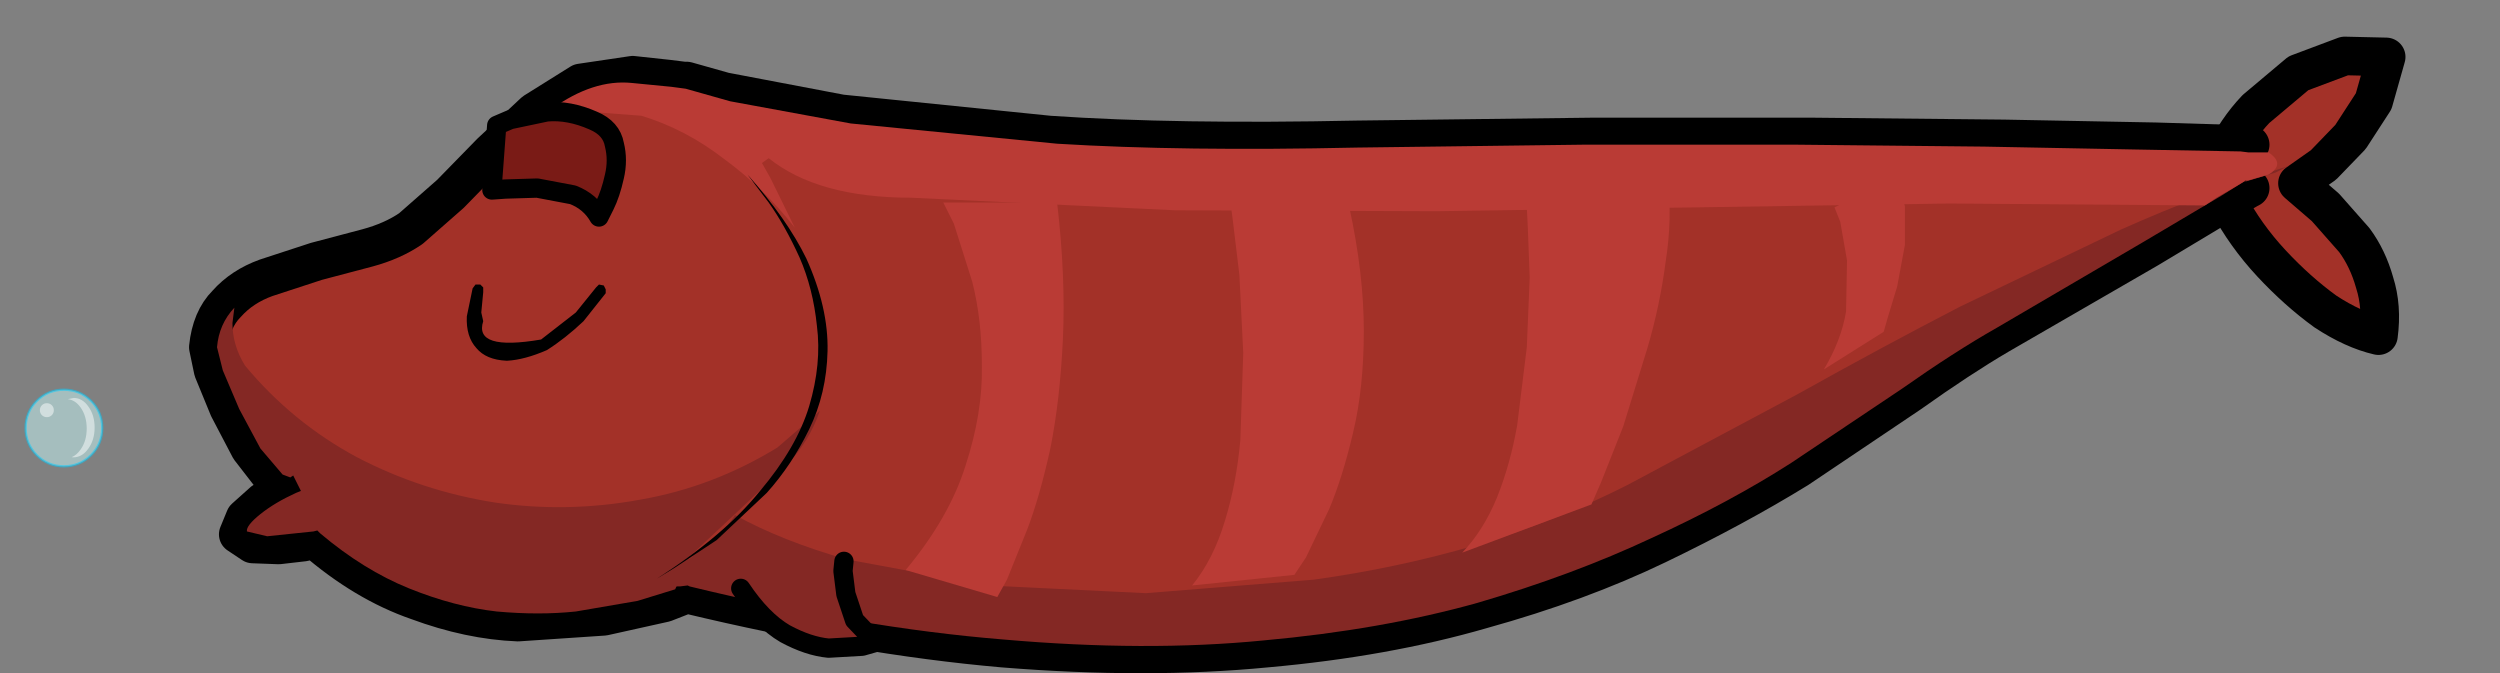<?xml version="1.0" encoding="UTF-8" standalone="no"?>
<svg xmlns:xlink="http://www.w3.org/1999/xlink" height="34.9px" width="129.6px" xmlns="http://www.w3.org/2000/svg">
  <rect width="100%" height="100%" fill="#808080" stroke="none"/>
  <g transform="matrix(1, 0, 0, 1, 72.85, 17.2)">
    <use height="33.1" transform="matrix(1.0, 0.0, 0.0, 1.0, -63.05, -15.4)" width="114.9" xlink:href="#shape0"/>
    <use height="33.45" transform="matrix(0.199, 0.0, 0.0, 0.199, -72.845, 0.376)" width="33.4" xlink:href="#sprite0"/>
  </g>
  <defs>
    <g id="shape0" transform="matrix(1, 0, 0, 1, 63.05, 15.4)">
      <path d="M42.4 -9.05 Q43.1 -10.5 44.1 -11.55 L46.3 -13.4 48.7 -14.3 50.85 -14.25 50.2 -11.95 49.0 -10.1 47.6 -8.65 46.25 -7.7 47.7 -6.45 49.2 -4.75 Q49.9 -3.8 50.25 -2.55 50.65 -1.3 50.45 0.2 49.15 -0.1 47.7 -1.05 46.25 -2.1 44.9 -3.55 43.55 -5.0 42.65 -6.7 L42.4 -9.05" fill="#a33128" fill-rule="evenodd" stroke="none"/>
      <path d="M42.65 -6.7 Q43.55 -5.0 44.9 -3.55 46.25 -2.1 47.7 -1.05 49.15 -0.1 50.45 0.2 50.65 -1.3 50.25 -2.55 49.9 -3.8 49.2 -4.75 L47.7 -6.45 46.25 -7.7 47.6 -8.65 49.0 -10.1 50.2 -11.95 50.85 -14.25 48.7 -14.3 46.3 -13.4 44.1 -11.55 Q43.1 -10.5 42.4 -9.05" fill="none" stroke="#000000" stroke-linecap="round" stroke-linejoin="round" stroke-width="2.0"/>
      <path d="M43.8 -7.45 L43.7 -7.4 42.5 -6.7 38.5 -4.3 30.8 0.15 Q28.75 1.35 26.15 3.2 L20.35 7.1 Q17.1 9.1 13.05 11.05 9.0 13.0 3.95 14.4 -1.05 15.85 -7.2 16.4 -13.4 17.0 -20.85 16.4 -28.3 15.75 -37.25 13.6 L-38.4 14.05 -41.55 14.75 -46.0 15.05 Q-48.5 14.95 -51.2 13.95 -53.95 13.0 -56.55 10.75 L-57.1 10.9 -58.4 11.05 -59.75 11.0 -60.5 10.5 -60.15 9.65 -59.2 8.8 -58.15 8.2 -57.7 8.0 Q-58.15 8.15 -58.7 7.6 L-59.9 6.05 -61.0 3.95 -61.8 2.0 -62.05 0.8 Q-61.9 -0.65 -61.1 -1.45 -60.3 -2.35 -59.05 -2.8 L-56.45 -3.65 -53.8 -4.35 Q-52.5 -4.7 -51.55 -5.35 L-49.5 -7.15 -47.4 -9.3 -45.15 -11.4 -42.75 -12.9 -40.05 -13.3 -38.2 -13.1 -37.4 -13.0 -37.25 -13.0 -35.3 -12.45 -29.25 -11.3 -18.45 -10.2 Q-11.85 -9.75 -2.5 -9.95 L9.7 -10.1 21.1 -10.1 31.05 -10.0 38.9 -9.85 43.8 -9.7 Q45.6 -8.6 43.8 -7.45" fill="#a33128" fill-rule="evenodd" stroke="none"/>
      <path d="M43.8 -7.45 L43.7 -7.4 42.5 -6.7 38.5 -4.3 30.8 0.15 Q28.75 1.35 26.15 3.2 L20.35 7.1 Q17.1 9.1 13.05 11.05 9.0 13.0 3.95 14.4 -1.05 15.85 -7.2 16.4 -13.4 17.0 -20.85 16.4 -28.3 15.75 -37.25 13.6 L-38.4 14.05 -41.55 14.75 -46.0 15.05 Q-48.5 14.95 -51.2 13.95 -53.95 13.0 -56.55 10.75 L-57.1 10.9 -58.4 11.05 -59.75 11.0 -60.5 10.5 -60.15 9.65 -59.2 8.8 -58.15 8.2 -57.7 8.0 Q-58.15 8.15 -58.7 7.6 L-59.9 6.05 -61.0 3.95 -61.8 2.0 -62.05 0.8 Q-61.9 -0.65 -61.1 -1.45 -60.3 -2.35 -59.05 -2.8 L-56.45 -3.65 -53.8 -4.35 Q-52.5 -4.7 -51.55 -5.35 L-49.5 -7.15 -47.4 -9.3 -45.15 -11.4 -42.75 -12.9 -40.05 -13.3 -38.2 -13.1 -37.4 -13.0 -37.25 -13.0 -35.3 -12.45 -29.25 -11.3 -18.45 -10.2 Q-11.85 -9.75 -2.5 -9.95 L9.7 -10.1 21.1 -10.1 31.05 -10.0 38.9 -9.85 43.8 -9.7" fill="none" stroke="#000000" stroke-linecap="round" stroke-linejoin="round" stroke-width="2.0"/>
      <path d="M-30.35 4.1 Q-30.9 5.7 -32.1 6.95 L-34.75 9.45 -37.05 11.6 -37.85 13.35 -39.8 13.95 -43.0 14.5 Q-44.9 14.7 -47.1 14.5 -49.3 14.25 -51.65 13.3 -54.0 12.35 -56.25 10.45 L-56.4 10.3 -56.6 10.35 -59.0 10.6 -60.05 10.35 Q-60.1 10.05 -59.35 9.45 -58.6 8.85 -57.5 8.35 L-57.25 8.25 -57.65 7.45 -57.8 7.55 -58.2 7.4 -59.35 6.05 -60.45 4.0 -61.3 2.0 -61.6 0.8 Q-61.5 -0.4 -60.7 -1.25 L-60.8 -0.45 Q-60.8 0.7 -60.15 1.75 -57.7 4.7 -54.35 6.5 -51.0 8.25 -47.2 8.85 -43.45 9.4 -39.65 8.7 -35.9 8.05 -32.55 6.0 L-30.35 4.1" fill="#842824" fill-rule="evenodd" stroke="none"/>
      <path d="M43.5 -7.8 L42.3 -7.05 38.25 -4.65 30.65 -0.2 Q28.45 1.05 25.75 2.95 L20.0 6.8 Q16.8 8.85 12.75 10.7 8.7 12.6 3.75 14.05 -1.25 15.45 -7.35 16.0 -13.45 16.6 -20.85 15.95 -28.25 15.35 -37.1 13.2 L-37.2 13.15 -37.6 13.2 -38.35 13.2 -38.8 13.25 -37.45 12.05 -35.9 10.8 Q-35.15 10.15 -34.75 9.5 -32.3 10.85 -28.95 11.8 L-21.65 13.15 -13.45 13.55 -4.75 12.85 Q-0.4 12.25 3.7 11.05 7.85 9.8 11.5 7.95 L20.4 3.2 Q24.6 0.85 28.75 -1.3 L37.1 -5.3 Q41.35 -7.2 45.8 -8.6 L45.1 -8.25 43.6 -7.8 43.5 -7.8" fill="#842824" fill-rule="evenodd" stroke="none"/>
      <path d="M-2.5 -9.55 L9.25 -9.7 20.25 -9.7 30.0 -9.6 37.85 -9.45 43.3 -9.35 43.7 -9.3 44.75 -9.3 Q45.65 -8.7 44.75 -8.15 L43.7 -7.85 43.6 -7.85 43.55 -7.85 43.5 -7.8 43.0 -7.5 42.05 -6.95 41.45 -6.55 28.2 -6.65 15.05 -6.45 1.6 -6.25 -11.95 -6.3 -25.6 -6.95 Q-30.45 -6.95 -33.0 -9.0 L-33.35 -8.75 -32.9 -7.95 -31.65 -5.4 Q-33.25 -7.45 -35.3 -8.95 -37.3 -10.5 -39.6 -11.2 L-44.25 -11.55 Q-42.1 -13.1 -40.1 -12.9 L-38.05 -12.7 -37.3 -12.6 -35.0 -11.95 -28.75 -10.8 -18.05 -9.75 Q-11.55 -9.35 -2.5 -9.55" fill="#ba3b35" fill-rule="evenodd" stroke="none"/>
      <path d="M-42.1 -10.95 Q-41.15 -10.55 -41.0 -9.7 -40.8 -8.9 -41.0 -8.05 -41.2 -7.15 -41.5 -6.55 L-41.8 -5.95 Q-42.25 -6.75 -43.15 -7.1 L-45.0 -7.45 -46.65 -7.4 -47.35 -7.35 -47.1 -10.7 -46.4 -11.0 -44.5 -11.4 Q-43.35 -11.5 -42.1 -10.95" fill="#7a1b16" fill-rule="evenodd" stroke="none"/>
      <path d="M-42.1 -10.95 Q-43.35 -11.5 -44.5 -11.4 L-46.4 -11.0 -47.1 -10.7 -47.35 -7.35 -46.65 -7.4 -45.0 -7.45 -43.15 -7.1 Q-42.25 -6.75 -41.8 -5.95 L-41.5 -6.55 Q-41.2 -7.15 -41.0 -8.05 -40.8 -8.9 -41.0 -9.7 -41.15 -10.55 -42.1 -10.95" fill="none" stroke="#000000" stroke-linecap="round" stroke-linejoin="round" stroke-width="1.0"/>
      <path d="M-29.1 11.9 L-29.15 12.4 -29.0 13.6 -28.55 14.95 -27.45 16.1 -28.15 16.3 -29.9 16.4 Q-30.95 16.3 -32.15 15.65 -33.35 14.95 -34.45 13.3 L-29.1 11.9" fill="#842824" fill-rule="evenodd" stroke="none"/>
      <path d="M-29.1 11.9 L-29.15 12.4 -29.0 13.6 -28.55 14.95 -27.45 16.1 -28.15 16.3 -29.9 16.4 Q-30.95 16.3 -32.15 15.65 -33.35 14.95 -34.45 13.3" fill="none" stroke="#000000" stroke-linecap="round" stroke-linejoin="round" stroke-width="1.0"/>
      <path d="M-48.2 -2.45 L-47.95 -2.45 -47.8 -2.3 -47.8 -2.05 -47.9 -1.0 -47.8 -0.55 Q-48.3 1.0 -44.8 0.4 L-43.0 -1.0 -41.95 -2.3 -41.8 -2.45 -41.55 -2.4 -41.45 -2.2 -41.45 -2.0 -42.6 -0.55 Q-43.55 0.35 -44.5 0.95 -45.65 1.45 -46.55 1.5 L-46.6 1.5 Q-47.65 1.45 -48.15 0.85 -48.7 0.25 -48.65 -0.8 L-48.35 -2.25 -48.2 -2.45" fill="#000000" fill-rule="evenodd" stroke="none"/>
      <path d="M-34.1 -8.15 Q-32.05 -5.85 -31.05 -3.8 -29.9 -1.25 -29.95 1.0 -30.0 3.2 -30.9 5.05 -31.8 6.9 -33.1 8.35 L-35.7 10.8 -37.9 12.25 -38.8 12.8 Q-35.3 10.55 -33.45 8.25 -31.55 6.0 -30.9 3.85 -30.25 1.65 -30.5 -0.3 -30.7 -2.25 -31.4 -3.85 -32.15 -5.5 -33.0 -6.7 L-34.1 -8.15" fill="#000000" fill-rule="evenodd" stroke="none"/>
      <path d="M-23.95 -6.7 L-18.05 -6.7 Q-17.6 -2.85 -17.75 0.4 -17.9 3.55 -18.4 6.05 -18.95 8.55 -19.6 10.25 L-20.65 12.85 -21.15 13.75 -25.9 12.35 Q-23.65 9.65 -22.8 6.95 -21.9 4.2 -21.95 1.75 -21.95 -0.65 -22.45 -2.6 L-23.4 -5.6 -23.95 -6.7" fill="#ba3b35" fill-rule="evenodd" stroke="none"/>
      <path d="M-9.1 -7.0 L-2.9 -6.45 Q-2.15 -3.0 -2.15 -0.05 -2.15 2.9 -2.7 5.2 -3.25 7.55 -3.95 9.2 L-5.15 11.7 -5.75 12.6 -11.05 13.15 Q-9.95 11.8 -9.35 9.8 -8.75 7.85 -8.55 5.6 L-8.4 1.1 -8.6 -2.95 -8.95 -5.85 -9.1 -7.0" fill="#ba3b35" fill-rule="evenodd" stroke="none"/>
      <path d="M13.6 -7.85 Q13.85 -5.9 13.5 -3.65 13.2 -1.35 12.55 0.85 L11.3 4.9 10.15 7.8 9.65 8.95 2.95 11.45 Q4.05 10.3 4.75 8.6 5.45 6.85 5.8 4.85 L6.3 0.8 6.45 -2.8 6.35 -5.45 6.3 -6.45 13.6 -7.85" fill="#ba3b35" fill-rule="evenodd" stroke="none"/>
      <path d="M22.25 -6.45 L25.05 -7.85 Q25.7 -7.4 25.9 -6.5 L25.9 -4.5 25.5 -2.35 25.0 -0.7 24.8 0.0 21.7 1.95 Q22.6 0.45 22.85 -1.05 L22.9 -3.7 22.55 -5.7 22.25 -6.45" fill="#ba3b35" fill-rule="evenodd" stroke="none"/>
    </g>
    <g id="sprite0" transform="matrix(1, 0, 0, 1, 16.35, 23.55)">
      <use height="25.4" transform="matrix(0.808, 0.0, 0.0, 0.808, -9.987, -10.633)" width="25.4" xlink:href="#shape1"/>
    </g>
    <g id="shape1" transform="matrix(1, 0, 0, 1, 12.55, 13.35)">
      <path d="M8.9 -9.4 Q12.5 -5.8 12.5 -0.65 12.5 4.45 8.9 8.1 5.25 11.7 0.15 11.7 -5.0 11.7 -8.6 8.1 -12.2 4.45 -12.2 -0.65 -12.2 -5.8 -8.6 -9.4 -5.0 -13.0 0.15 -13.0 5.25 -13.0 8.9 -9.4" fill="#ccffff" fill-opacity="0.49" fill-rule="evenodd" stroke="none"/>
      <path d="M8.9 -9.4 Q12.5 -5.8 12.5 -0.65 12.5 4.45 8.9 8.1 5.25 11.7 0.15 11.7 -5.0 11.7 -8.6 8.1 -12.2 4.45 -12.2 -0.65 -12.2 -5.8 -8.6 -9.4 -5.0 -13.0 0.15 -13.0 5.25 -13.0 8.9 -9.4" fill="none" stroke="#00ccff" stroke-linecap="round" stroke-linejoin="round" stroke-opacity="0.49" stroke-width="0.75"/>
      <path d="M8.05 -7.55 Q10.05 -4.8 10.05 -0.8 10.05 3.15 8.05 5.95 6.1 8.75 3.3 8.8 L2.65 8.75 Q4.25 8.1 5.55 6.25 7.5 3.5 7.5 -0.5 7.5 -4.45 5.55 -7.25 3.8 -9.7 1.4 -9.95 L3.3 -10.35 Q6.1 -10.35 8.05 -7.55" fill="#ffffff" fill-opacity="0.49" fill-rule="evenodd" stroke="none"/>
      <path d="M-7.6 -6.4 Q-7.6 -7.35 -6.95 -8.0 -6.3 -8.65 -5.35 -8.65 -4.4 -8.65 -3.75 -8.0 -3.1 -7.35 -3.1 -6.4 -3.1 -5.45 -3.75 -4.8 -4.4 -4.15 -5.35 -4.15 -6.3 -4.15 -6.95 -4.8 -7.6 -5.45 -7.6 -6.4" fill="#ffffff" fill-opacity="0.49" fill-rule="evenodd" stroke="none"/>
    </g>
  </defs>
</svg>
